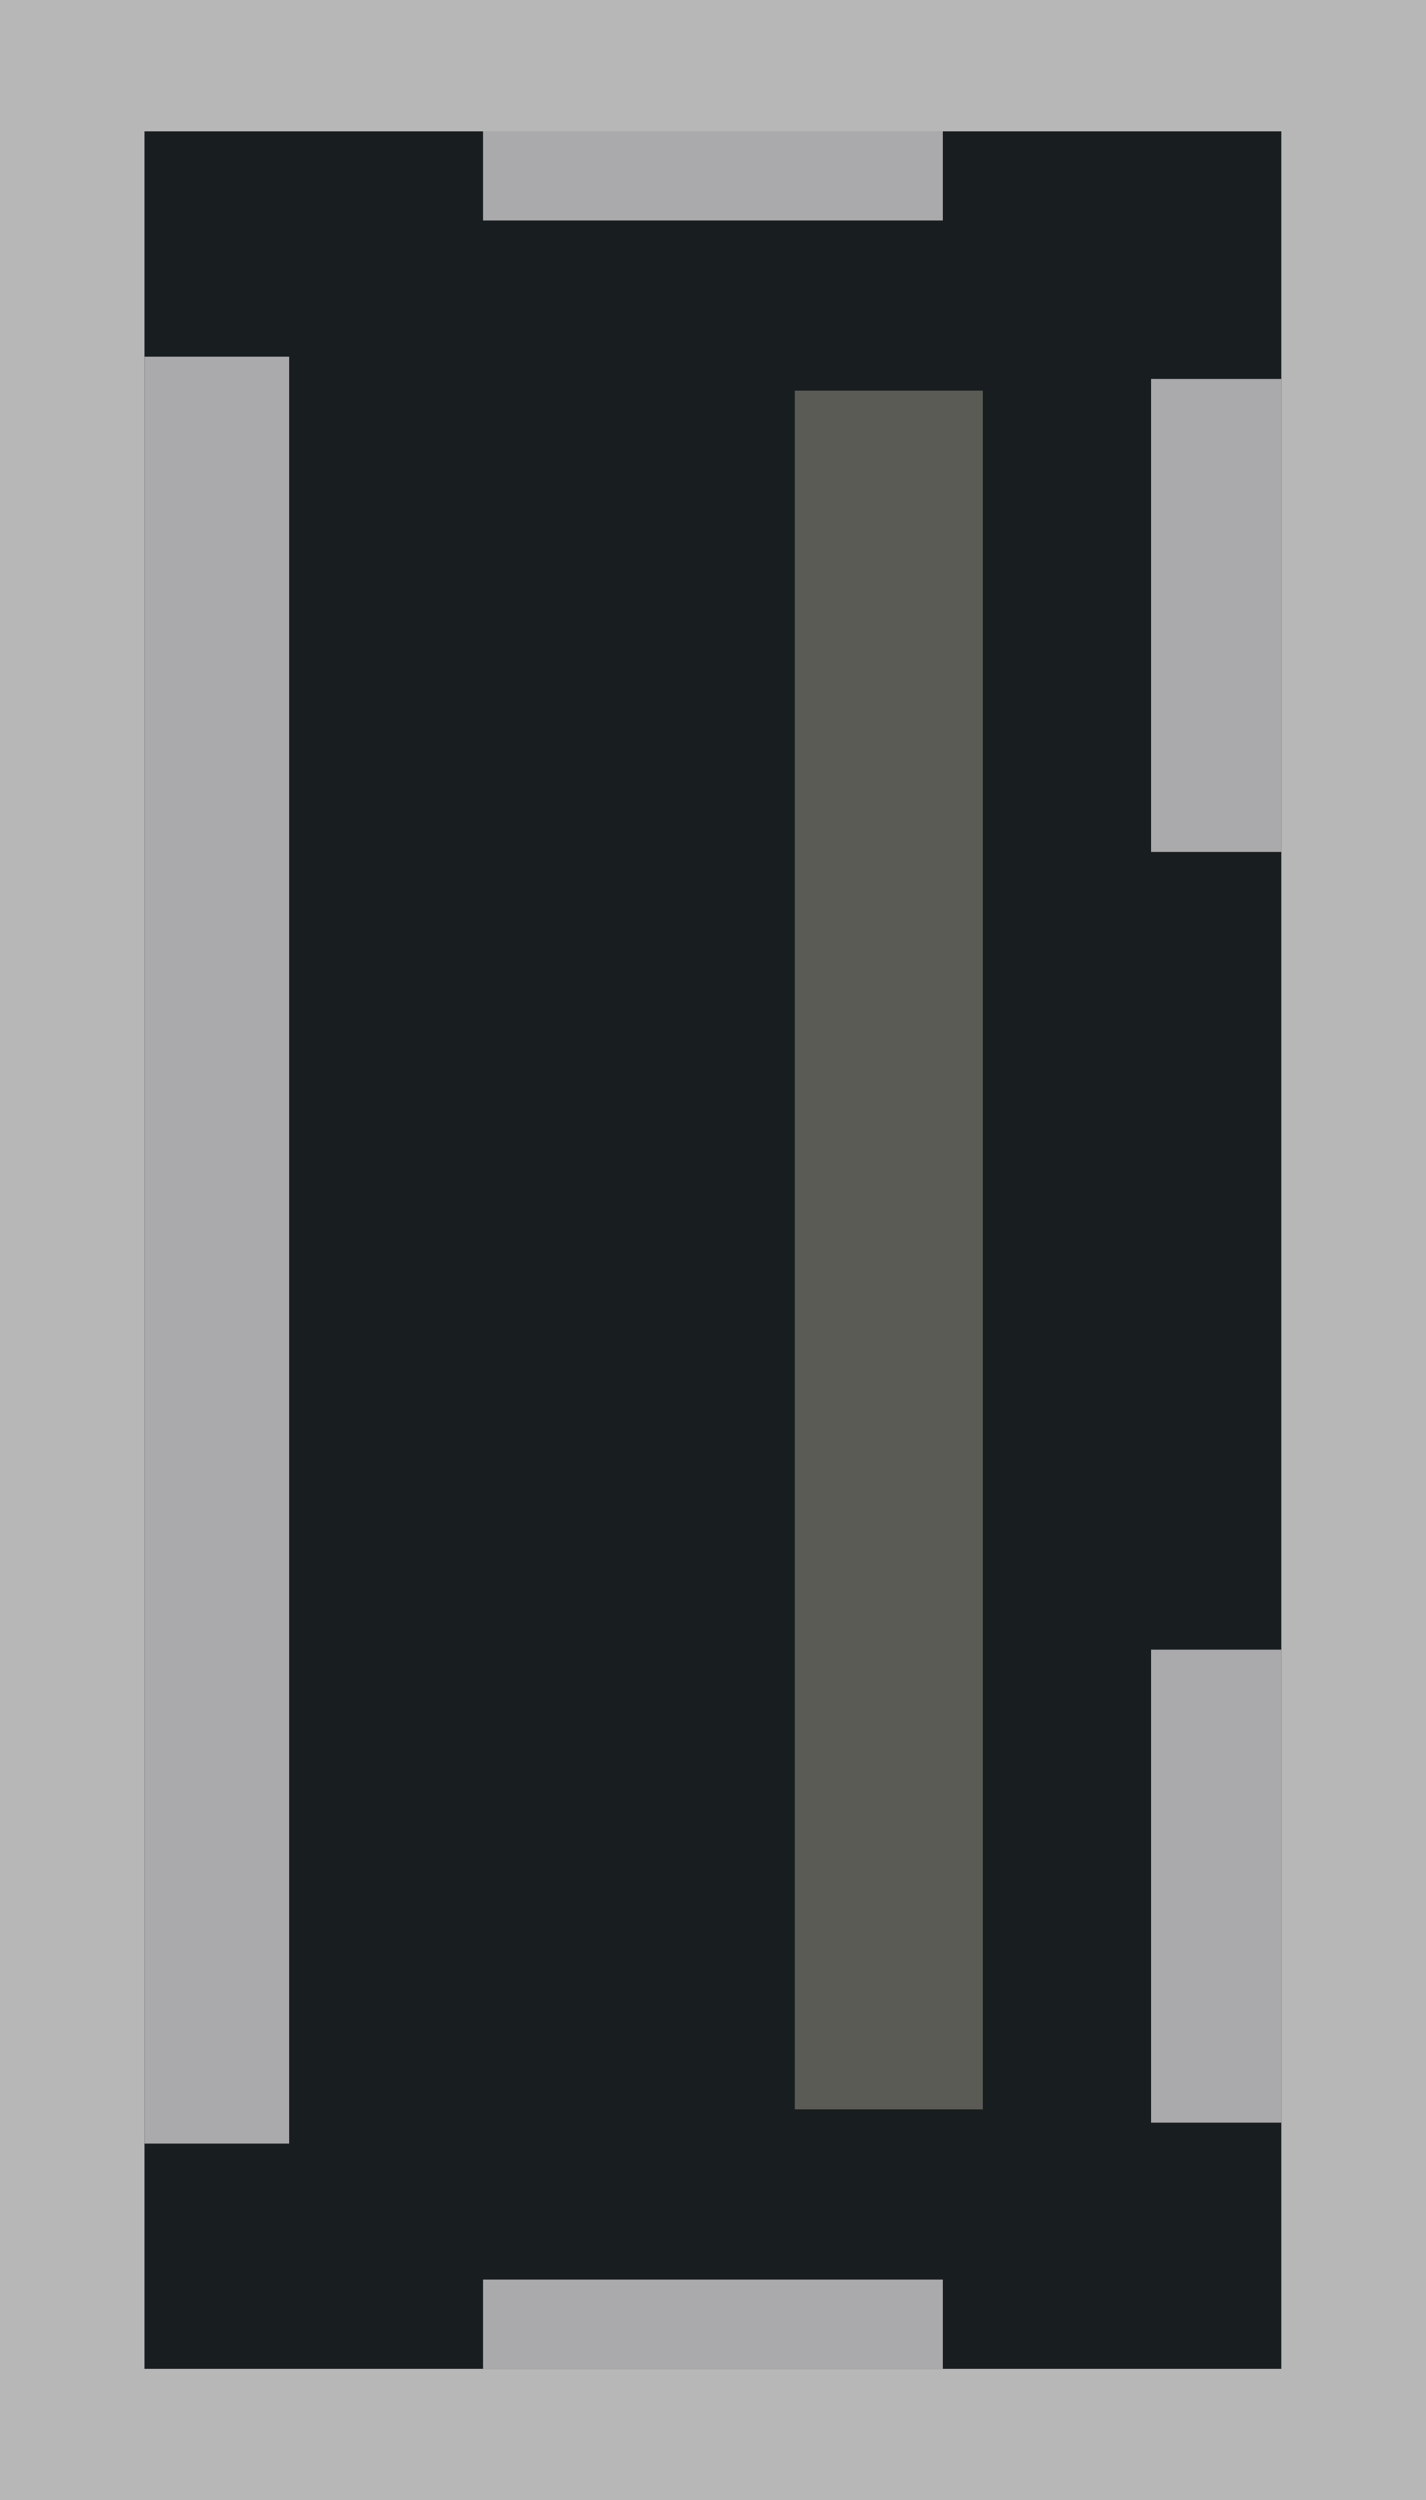 <?xml version="1.0" encoding="utf-8"?>
<!-- Generator: Adobe Illustrator 16.0.0, SVG Export Plug-In . SVG Version: 6.00 Build 0)  -->
<!DOCTYPE svg PUBLIC "-//W3C//DTD SVG 1.1//EN" "http://www.w3.org/Graphics/SVG/1.1/DTD/svg11.dtd">
<svg version="1.1" id="图层_1" xmlns="http://www.w3.org/2000/svg" xmlns:xlink="http://www.w3.org/1999/xlink" x="0px" y="0px"
	 width="21.25px" height="37.25px" viewBox="0 0 21.25 37.25" enable-background="new 0 0 21.25 37.25" xml:space="preserve">
<g>
	<rect fill="#B7B7B7" width="21.25" height="37.25"/>
	<g>
		<g>
			<rect x="2.153" y="1.957" fill="#181D20" width="16.941" height="33.336"/>
		</g>
		<g>
			<rect x="17.153" y="5.646" fill="#AAA9AC" width="1.943" height="7.047"/>
		</g>
		<g>
			<rect x="17.153" y="24.578" fill="#AAA9AC" width="1.943" height="7.047"/>
		</g>
		<g>
			<rect x="11.844" y="5.82" fill="#5A5B55" width="2.802" height="25.607"/>
		</g>
		<g>
			<rect x="7.198" y="1.955" fill="#AAA9AC" width="6.852" height="1.33"/>
		</g>
		<g>
			<rect x="7.198" y="33.963" fill="#AAA9AC" width="6.852" height="1.33"/>
		</g>
		<g>
			<rect x="2.153" y="5.314" fill="#AAA9AC" width="2.156" height="26.623"/>
		</g>
	</g>
</g>
</svg>
